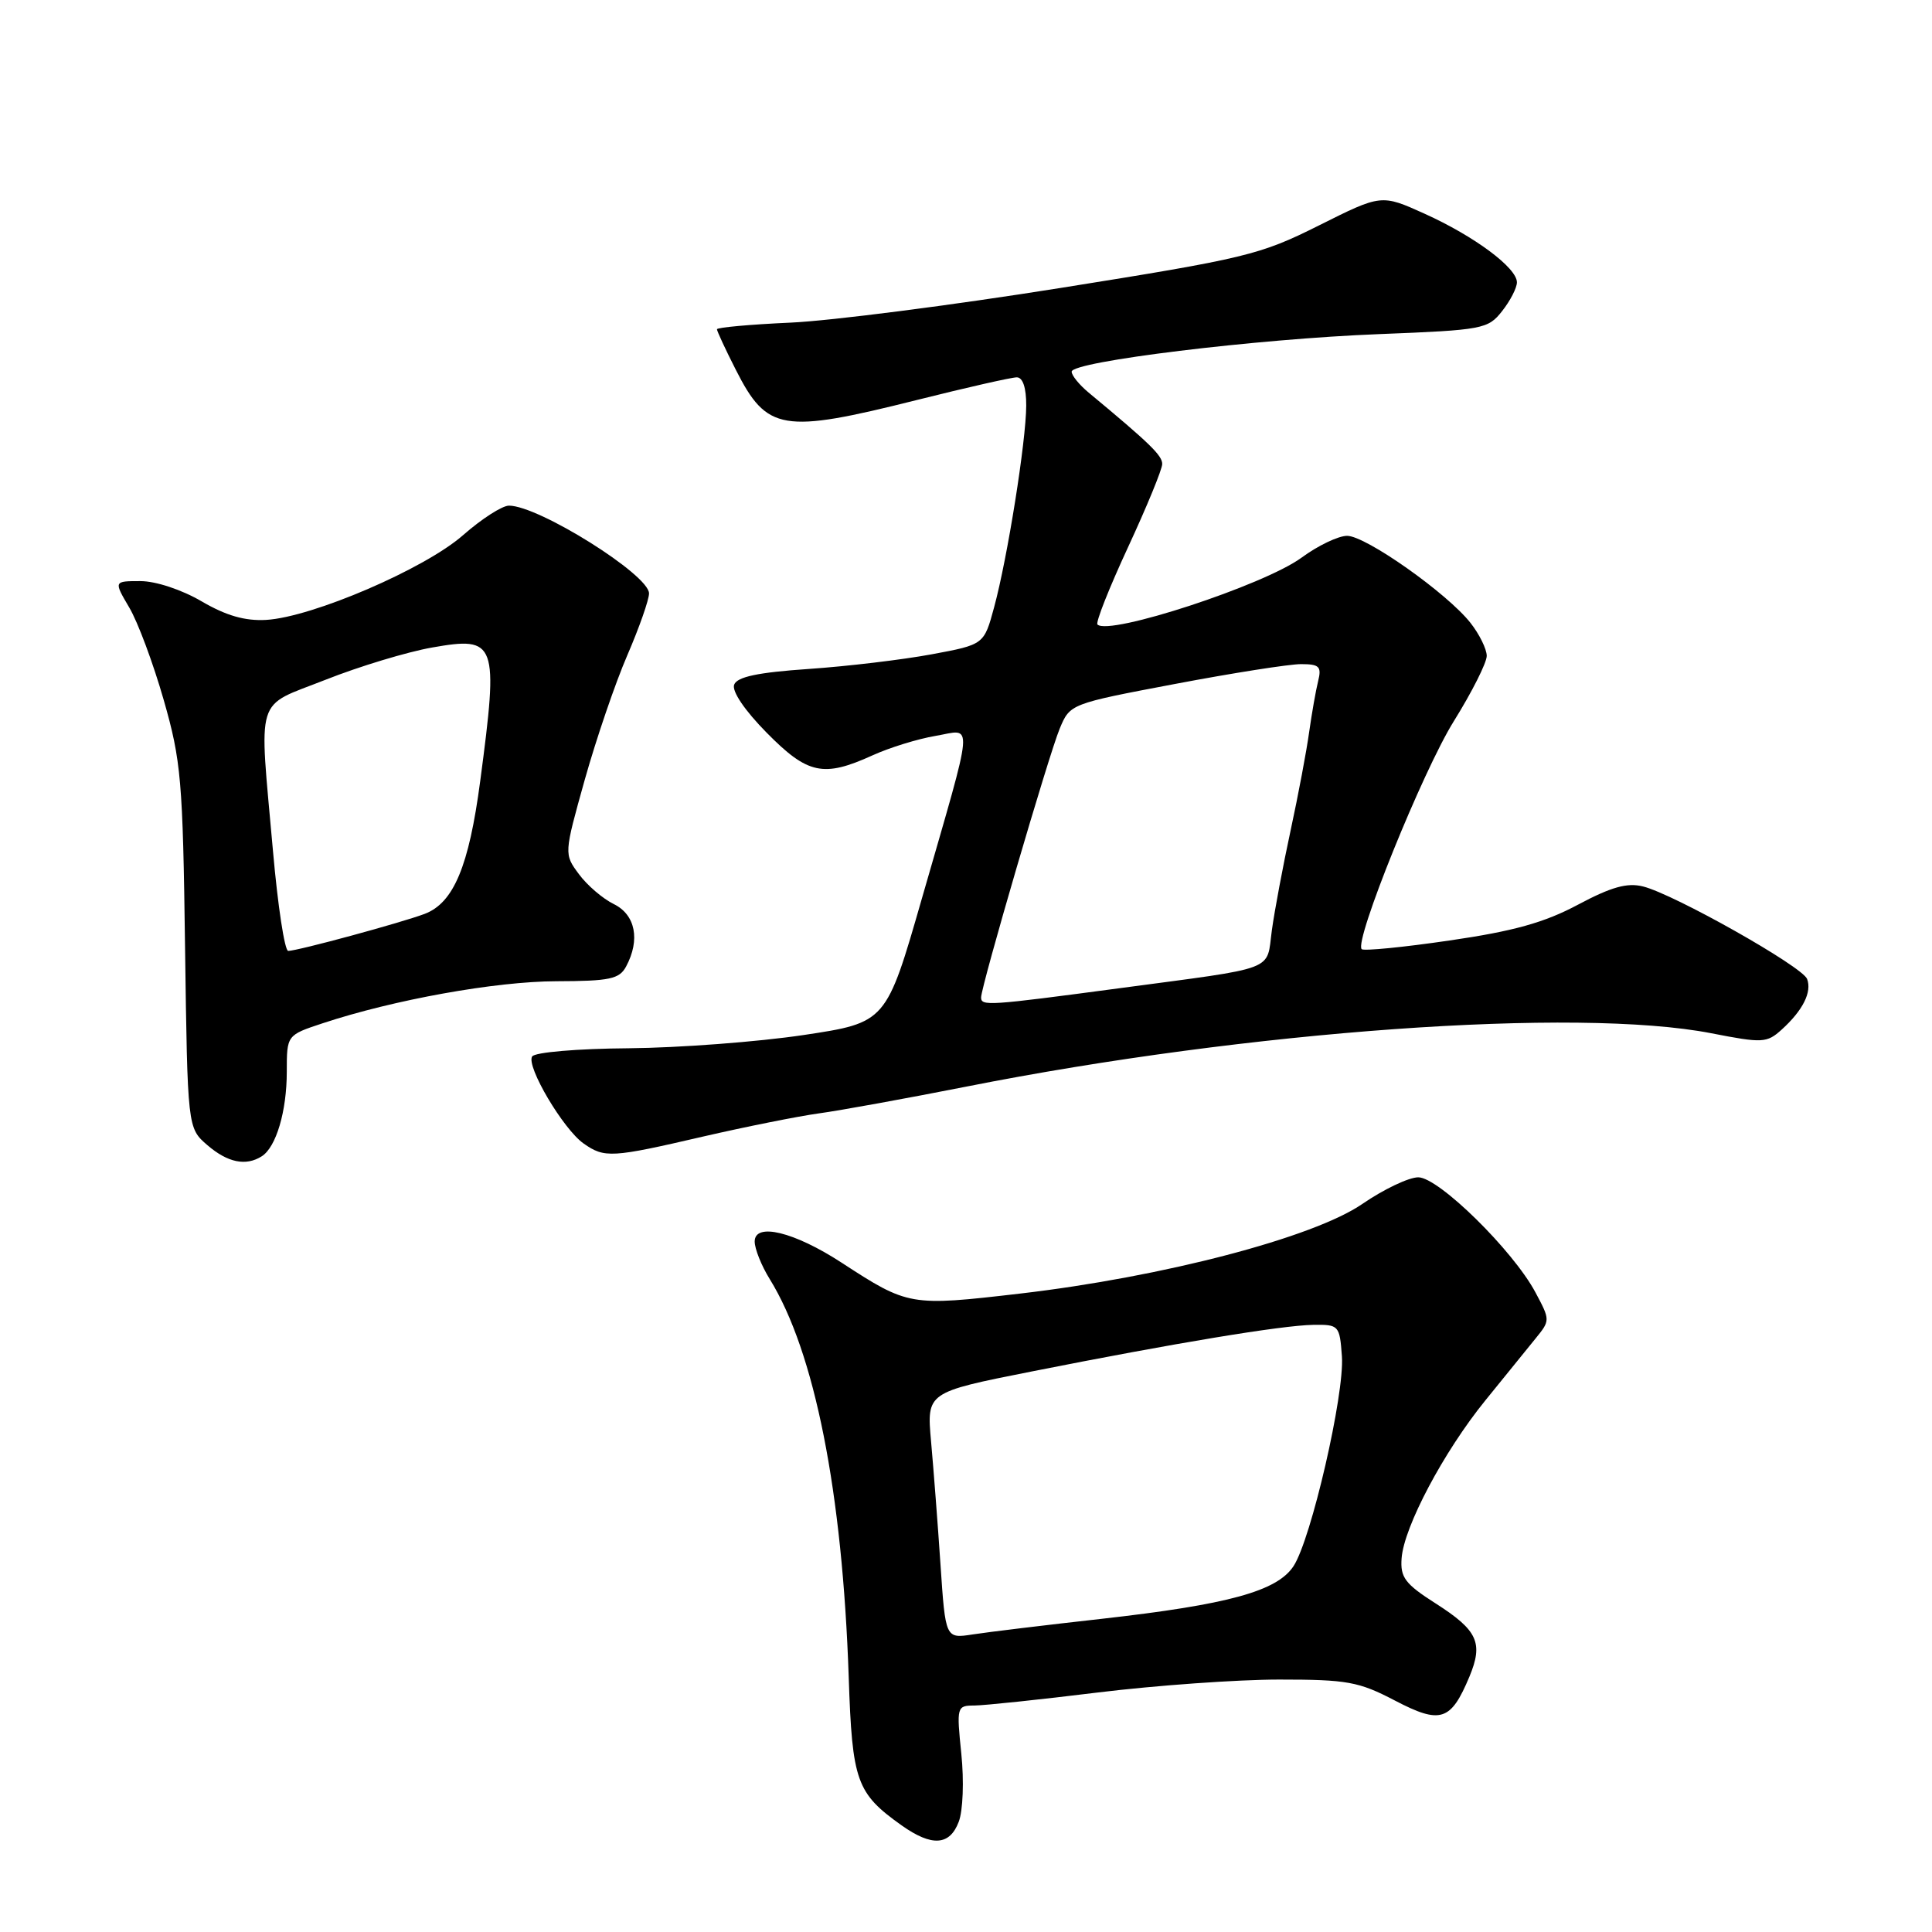 <?xml version="1.0" encoding="UTF-8" standalone="no"?>
<!DOCTYPE svg PUBLIC "-//W3C//DTD SVG 1.1//EN" "http://www.w3.org/Graphics/SVG/1.1/DTD/svg11.dtd" >
<svg xmlns="http://www.w3.org/2000/svg" xmlns:xlink="http://www.w3.org/1999/xlink" version="1.1" viewBox="0 0 256 256">
 <g >
 <path fill="currentColor"
d=" M 127.04 241.39 C 127.60 239.93 127.75 235.97 127.38 232.39 C 126.74 226.14 126.78 226.00 129.11 225.99 C 130.43 225.98 137.80 225.21 145.50 224.26 C 153.20 223.32 164.00 222.55 169.50 222.55 C 178.50 222.55 180.03 222.82 184.83 225.33 C 190.88 228.49 192.24 228.06 194.70 222.18 C 196.57 217.69 195.81 216.03 190.24 212.47 C 186.18 209.88 185.53 209.02 185.72 206.48 C 186.03 202.30 191.30 192.36 196.81 185.57 C 199.39 182.39 202.38 178.70 203.46 177.37 C 205.42 174.96 205.42 174.93 203.46 171.26 C 200.50 165.70 190.63 156.00 187.93 156.00 C 186.67 156.00 183.34 157.59 180.53 159.52 C 174.05 163.98 154.12 169.20 135.13 171.41 C 120.58 173.10 120.35 173.06 111.50 167.30 C 105.23 163.22 100.00 161.95 100.00 164.51 C 100.00 165.47 100.89 167.71 101.99 169.48 C 107.95 179.12 111.63 197.69 112.46 222.24 C 112.92 236.06 113.48 237.61 119.48 241.88 C 123.48 244.71 125.84 244.56 127.04 241.39 Z  M 34.69 153.21 C 36.59 152.00 38.00 147.25 38.00 142.02 C 38.00 137.16 38.00 137.16 42.75 135.59 C 52.17 132.47 65.66 130.04 73.71 130.02 C 80.80 130.00 82.07 129.73 82.96 128.07 C 84.86 124.53 84.20 121.21 81.34 119.80 C 79.88 119.09 77.79 117.30 76.71 115.83 C 74.73 113.16 74.73 113.16 77.48 103.33 C 79.00 97.92 81.53 90.50 83.12 86.83 C 84.70 83.17 86.00 79.47 86.00 78.63 C 86.00 76.16 71.38 67.00 67.44 67.00 C 66.54 67.00 63.81 68.76 61.36 70.91 C 56.31 75.36 41.39 81.78 35.27 82.14 C 32.47 82.30 29.97 81.58 26.73 79.69 C 24.09 78.14 20.64 77.00 18.61 77.00 C 15.07 77.00 15.07 77.00 17.12 80.49 C 18.26 82.40 20.31 87.92 21.69 92.74 C 24.00 100.79 24.23 103.43 24.52 125.49 C 24.85 149.47 24.85 149.47 27.48 151.74 C 30.18 154.06 32.59 154.55 34.69 153.21 Z  M 93.16 150.60 C 98.85 149.29 105.75 147.91 108.50 147.53 C 111.25 147.16 120.03 145.56 128.00 143.99 C 165.50 136.56 208.96 133.45 226.75 136.91 C 233.56 138.24 234.11 138.21 236.09 136.42 C 238.89 133.88 240.11 131.45 239.45 129.72 C 238.81 128.06 221.82 118.48 217.71 117.46 C 215.61 116.93 213.49 117.53 209.08 119.88 C 204.64 122.25 200.54 123.39 192.07 124.62 C 185.94 125.52 180.70 126.03 180.43 125.77 C 179.40 124.74 188.51 102.19 192.64 95.56 C 195.04 91.71 197.00 87.81 197.00 86.91 C 197.00 86.01 196.03 84.04 194.85 82.54 C 191.76 78.61 180.97 71.00 178.50 71.00 C 177.34 71.00 174.62 72.30 172.45 73.90 C 167.47 77.55 146.94 84.27 145.42 82.75 C 145.15 82.49 146.98 77.88 149.47 72.51 C 151.96 67.14 154.00 62.18 154.00 61.48 C 154.00 60.35 152.38 58.77 144.25 52.02 C 143.01 50.99 142.00 49.75 142.00 49.25 C 142.00 47.90 166.54 44.90 182.79 44.27 C 196.51 43.73 197.17 43.60 199.04 41.22 C 200.12 39.85 201.00 38.14 201.00 37.41 C 201.00 35.49 195.37 31.30 188.77 28.32 C 183.04 25.73 183.04 25.73 174.77 29.87 C 166.94 33.79 165.12 34.23 140.50 38.16 C 126.20 40.44 110.11 42.51 104.75 42.75 C 99.39 42.99 95.00 43.39 95.00 43.63 C 95.00 43.87 96.12 46.29 97.50 49.00 C 101.63 57.14 103.64 57.48 121.50 53.00 C 128.08 51.35 134.03 50.00 134.73 50.00 C 135.53 50.00 135.99 51.38 135.98 53.75 C 135.96 58.47 133.50 73.92 131.73 80.45 C 130.39 85.41 130.39 85.41 123.45 86.70 C 119.63 87.41 112.30 88.29 107.16 88.64 C 100.42 89.10 97.68 89.68 97.28 90.72 C 96.95 91.58 98.67 94.13 101.58 97.08 C 107.02 102.60 109.10 103.05 115.61 100.09 C 117.87 99.06 121.63 97.90 123.96 97.51 C 129.02 96.65 129.19 94.62 122.17 119.00 C 117.43 135.50 117.43 135.50 106.46 137.15 C 100.43 138.05 90.01 138.84 83.31 138.90 C 76.50 138.95 70.85 139.43 70.51 139.99 C 69.70 141.29 74.64 149.63 77.33 151.52 C 80.11 153.47 81.02 153.42 93.16 150.60 Z  M 124.62 207.31 C 124.26 201.92 123.69 194.57 123.37 190.99 C 122.79 184.49 122.79 184.49 136.64 181.74 C 155.73 177.95 169.84 175.62 174.00 175.55 C 177.41 175.50 177.51 175.61 177.81 179.72 C 178.17 184.73 173.74 203.95 171.40 207.52 C 169.22 210.84 162.77 212.61 146.00 214.50 C 138.57 215.33 130.88 216.26 128.89 216.57 C 125.28 217.13 125.28 217.13 124.62 207.31 Z  M 36.17 112.75 C 34.31 91.72 33.67 93.81 43.14 90.07 C 47.61 88.30 53.96 86.38 57.25 85.80 C 65.81 84.29 66.08 85.04 63.63 103.50 C 62.14 114.78 60.11 119.63 56.28 121.09 C 53.19 122.26 39.42 126.00 38.19 126.00 C 37.72 126.00 36.81 120.04 36.17 112.75 Z  M 130.00 132.17 C 130.00 130.71 138.99 99.95 140.42 96.54 C 141.78 93.27 141.83 93.25 155.68 90.63 C 163.32 89.18 170.84 88.00 172.39 88.00 C 174.82 88.00 175.14 88.32 174.66 90.25 C 174.35 91.49 173.82 94.53 173.47 97.00 C 173.13 99.47 172.03 105.33 171.02 110.00 C 170.01 114.67 168.89 120.64 168.53 123.25 C 167.77 128.78 169.54 128.11 148.22 130.96 C 130.99 133.26 130.00 133.33 130.00 132.17 Z "/>
</g>
</svg>